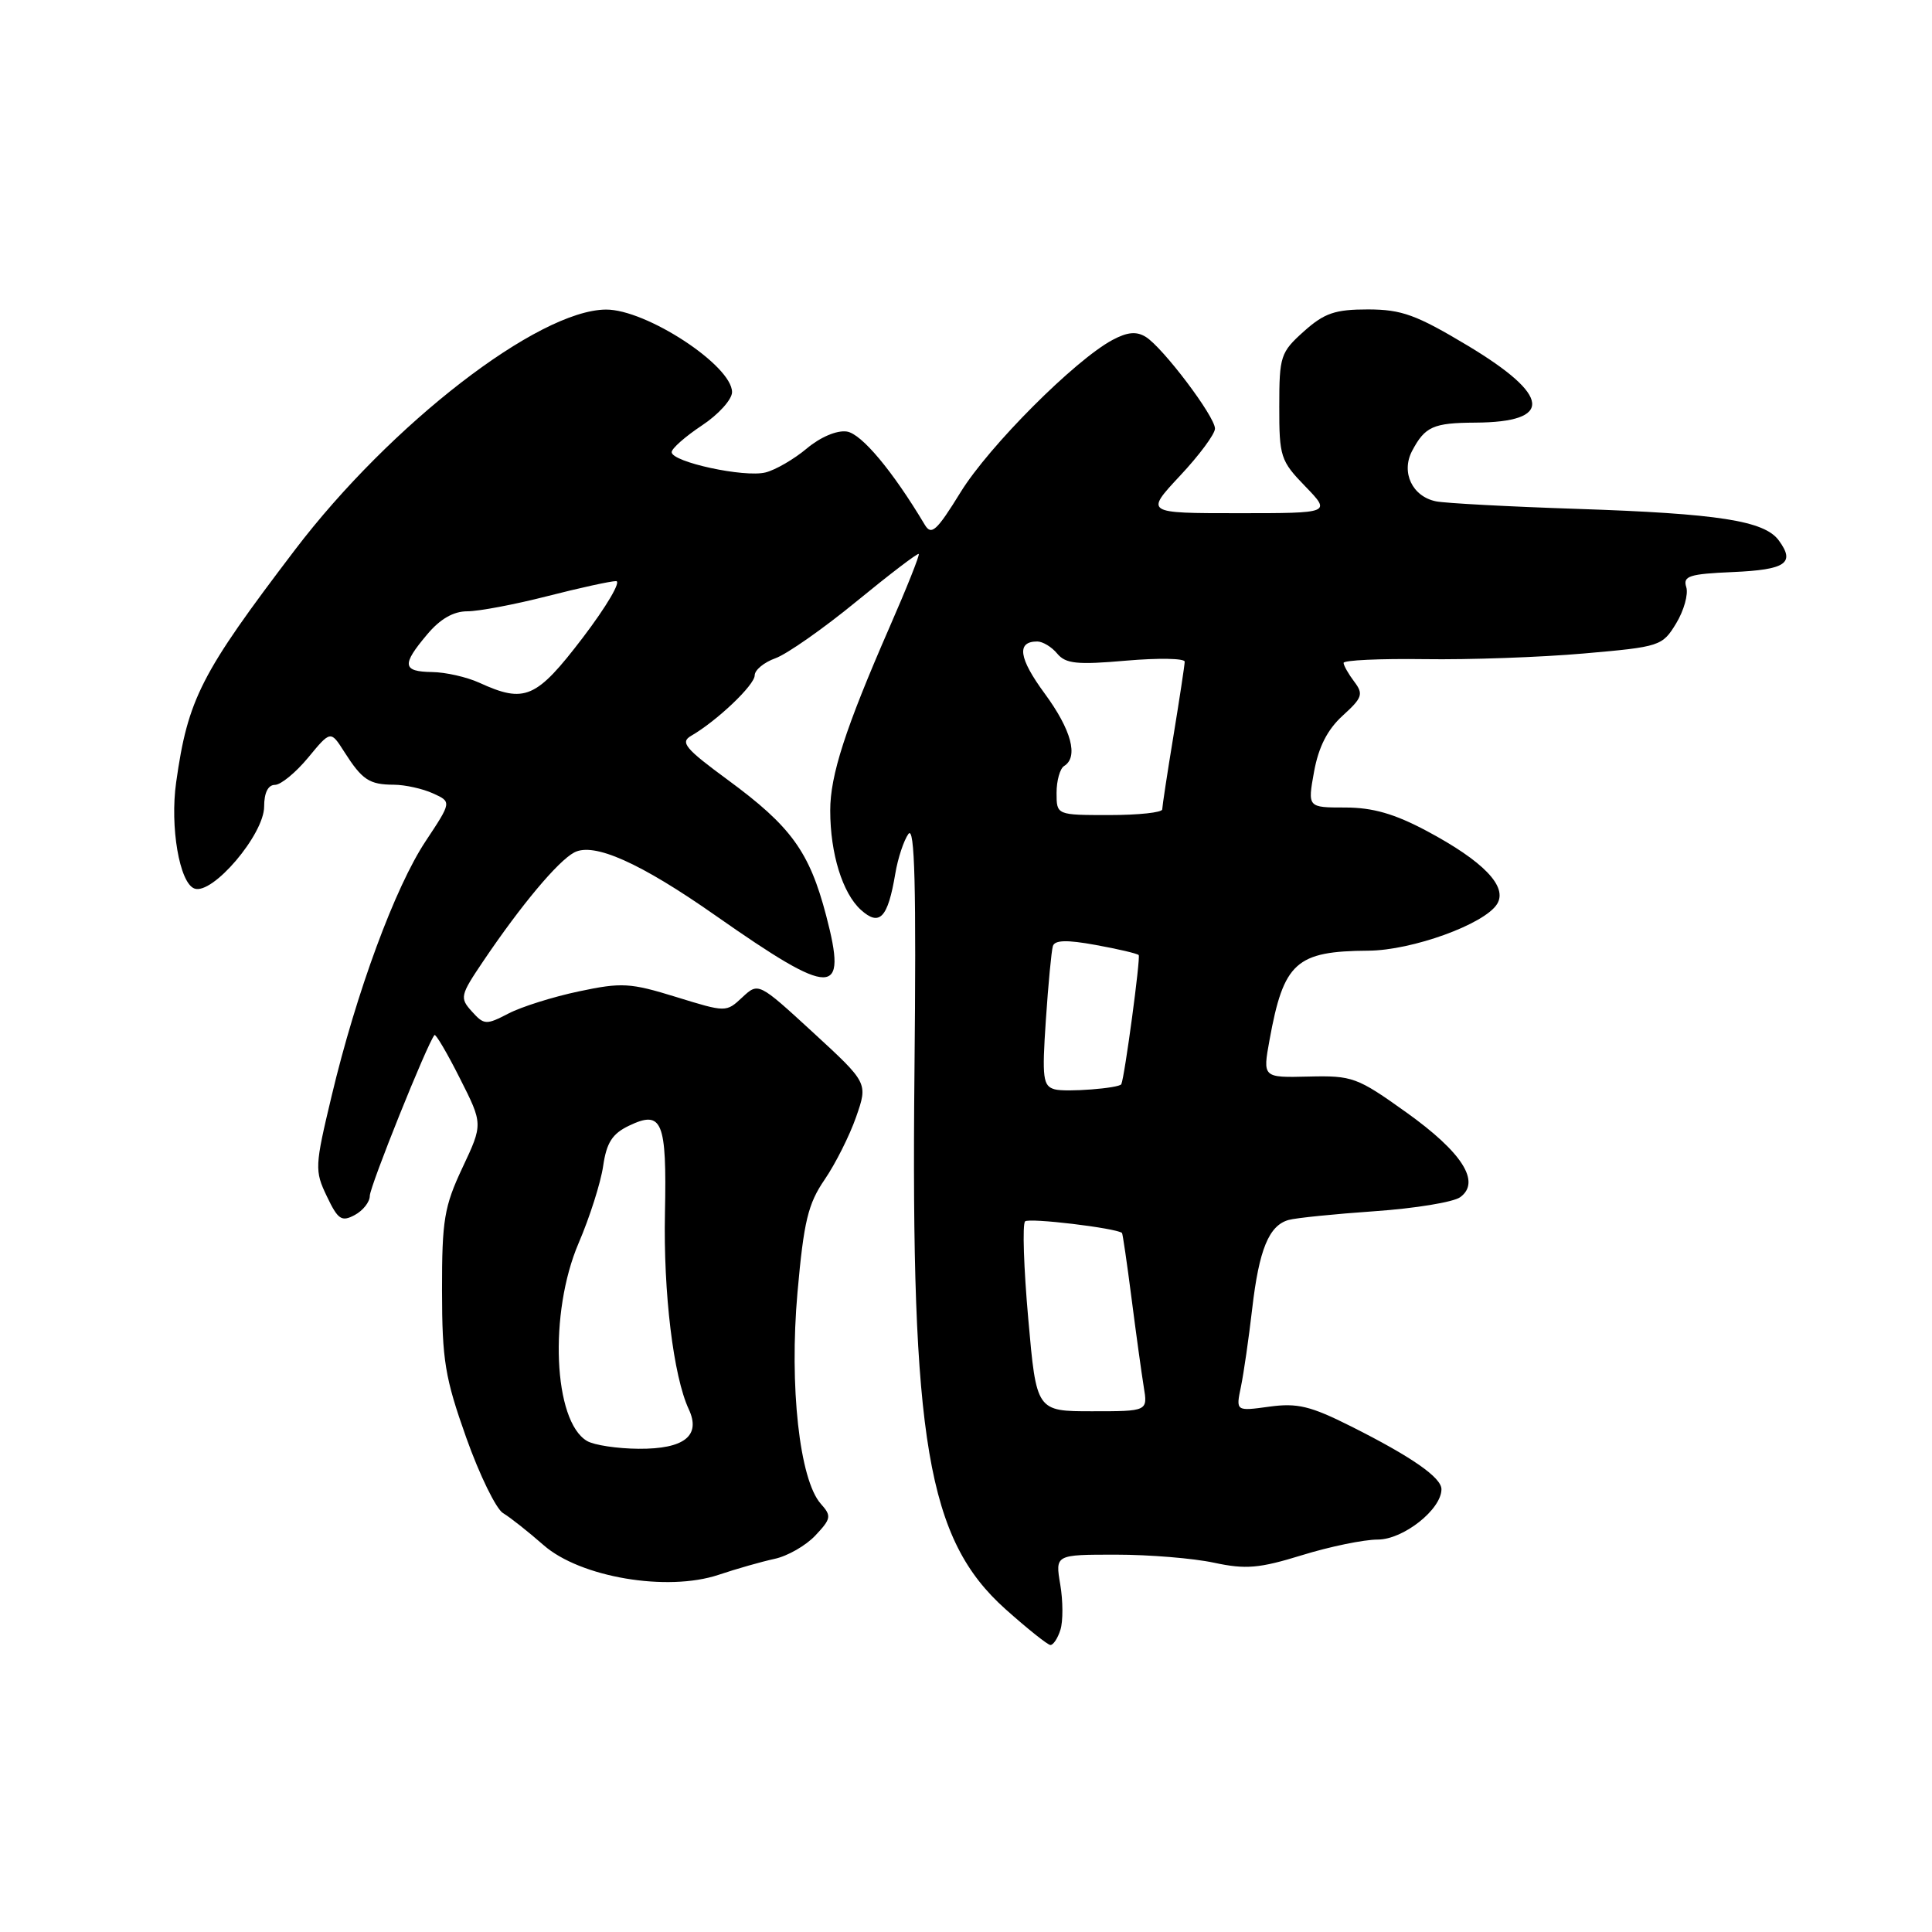 <?xml version="1.0" encoding="UTF-8" standalone="no"?>
<!DOCTYPE svg PUBLIC "-//W3C//DTD SVG 1.1//EN" "http://www.w3.org/Graphics/SVG/1.1/DTD/svg11.dtd" >
<svg xmlns="http://www.w3.org/2000/svg" xmlns:xlink="http://www.w3.org/1999/xlink" version="1.1" viewBox="0 0 256 256">
 <g >
 <path fill="currentColor"
d=" M 140.51 215.96 C 140.87 214.83 140.86 212.13 140.49 209.96 C 139.82 206.00 139.82 206.00 147.86 206.00 C 152.28 206.00 158.14 206.48 160.87 207.07 C 165.08 207.97 166.85 207.82 172.52 206.07 C 176.20 204.93 180.72 204.00 182.56 204.00 C 185.95 204.00 191.00 200.00 191.00 197.33 C 191.00 195.78 187.06 193.04 179.06 189.02 C 173.65 186.30 171.91 185.88 168.19 186.39 C 163.75 187.00 163.75 187.00 164.43 183.75 C 164.80 181.96 165.47 177.32 165.92 173.43 C 166.83 165.56 168.14 162.38 170.75 161.65 C 171.71 161.38 176.86 160.86 182.18 160.49 C 187.50 160.12 192.59 159.29 193.49 158.63 C 196.25 156.61 193.76 152.69 186.32 147.38 C 179.83 142.74 179.20 142.51 173.40 142.65 C 167.31 142.80 167.31 142.80 168.22 137.80 C 170.09 127.50 171.73 126.03 181.32 125.97 C 187.12 125.93 196.71 122.46 198.37 119.79 C 199.81 117.48 196.58 114.12 189.02 110.09 C 184.77 107.83 181.89 107.00 178.24 107.00 C 173.26 107.00 173.26 107.00 174.12 102.25 C 174.72 98.97 175.89 96.67 177.91 94.83 C 180.52 92.46 180.69 91.97 179.45 90.33 C 178.69 89.33 178.05 88.20 178.03 87.84 C 178.01 87.48 182.84 87.26 188.75 87.34 C 194.66 87.43 204.16 87.09 209.86 86.59 C 219.97 85.71 220.27 85.61 222.10 82.60 C 223.13 80.90 223.73 78.74 223.44 77.80 C 222.97 76.33 223.81 76.05 229.62 75.80 C 236.65 75.49 237.91 74.62 235.70 71.61 C 233.80 69.00 227.68 68.05 209.00 67.43 C 199.93 67.13 191.50 66.68 190.28 66.43 C 187.13 65.79 185.62 62.59 187.11 59.75 C 188.82 56.52 189.90 56.03 195.50 56.00 C 205.86 55.94 205.51 52.43 194.50 45.81 C 187.66 41.71 185.74 41.01 181.27 41.00 C 176.90 41.00 175.49 41.48 172.77 43.91 C 169.68 46.68 169.51 47.19 169.51 53.85 C 169.50 60.52 169.68 61.07 172.95 64.44 C 176.39 68.00 176.39 68.00 164.06 68.00 C 151.73 68.00 151.73 68.00 156.36 63.04 C 158.91 60.32 161.00 57.50 160.99 56.79 C 160.99 55.18 154.09 46.05 151.82 44.64 C 150.59 43.88 149.39 43.99 147.42 45.04 C 142.43 47.71 131.05 59.11 127.29 65.21 C 124.10 70.38 123.41 71.00 122.53 69.52 C 118.28 62.40 114.15 57.46 112.20 57.18 C 110.88 56.99 108.70 57.92 106.90 59.43 C 105.22 60.84 102.76 62.27 101.44 62.60 C 98.64 63.31 89.00 61.22 89.00 59.91 C 89.00 59.43 90.80 57.84 93.00 56.38 C 95.20 54.93 97.00 52.93 97.00 51.96 C 97.00 48.43 85.61 40.98 80.29 41.02 C 71.31 41.09 51.78 56.18 39.09 72.85 C 26.60 89.27 24.90 92.59 23.34 103.67 C 22.51 109.55 23.78 116.98 25.75 117.73 C 28.13 118.65 35.00 110.57 35.00 106.87 C 35.00 105.05 35.52 104.00 36.43 104.00 C 37.21 104.00 39.19 102.37 40.83 100.39 C 43.81 96.78 43.81 96.78 45.63 99.64 C 47.99 103.34 48.93 103.97 52.20 103.98 C 53.69 103.99 56.02 104.51 57.38 105.13 C 59.85 106.25 59.85 106.25 56.40 111.46 C 52.36 117.54 47.22 131.46 43.94 145.23 C 41.71 154.56 41.68 155.12 43.31 158.52 C 44.78 161.61 45.26 161.93 47.00 161.00 C 48.10 160.41 49.00 159.27 49.00 158.46 C 49.00 157.22 56.63 138.23 57.57 137.15 C 57.73 136.96 59.25 139.53 60.93 142.87 C 64.00 148.94 64.00 148.94 61.28 154.72 C 58.86 159.87 58.56 161.65 58.57 171.00 C 58.58 180.26 58.96 182.56 61.78 190.50 C 63.54 195.45 65.74 199.95 66.66 200.50 C 67.59 201.05 70.00 202.96 72.03 204.74 C 76.88 209.00 88.40 210.95 95.22 208.67 C 97.57 207.88 100.91 206.93 102.62 206.56 C 104.34 206.20 106.78 204.80 108.04 203.46 C 110.14 201.23 110.20 200.87 108.76 199.26 C 105.94 196.10 104.57 183.67 105.67 171.26 C 106.51 161.82 107.07 159.51 109.27 156.30 C 110.70 154.21 112.58 150.47 113.44 148.00 C 115.01 143.50 115.01 143.50 107.76 136.83 C 100.50 130.16 100.50 130.16 98.36 132.15 C 96.22 134.15 96.21 134.15 89.57 132.10 C 83.52 130.23 82.38 130.16 76.72 131.36 C 73.30 132.08 69.09 133.40 67.37 134.30 C 64.42 135.83 64.14 135.82 62.53 134.03 C 60.89 132.22 60.97 131.90 64.06 127.32 C 69.02 119.97 73.92 114.11 76.08 112.96 C 78.68 111.57 84.84 114.32 94.85 121.34 C 110.39 132.22 112.33 132.22 109.47 121.32 C 107.25 112.85 104.82 109.50 96.45 103.35 C 90.79 99.19 90.09 98.36 91.58 97.50 C 94.99 95.53 100.00 90.77 100.00 89.49 C 100.00 88.78 101.24 87.76 102.75 87.22 C 104.26 86.68 109.09 83.30 113.49 79.69 C 117.88 76.09 121.59 73.26 121.74 73.40 C 121.88 73.55 120.15 77.90 117.88 83.08 C 112.00 96.55 110.00 102.74 110.01 107.41 C 110.01 113.10 111.64 118.36 114.07 120.56 C 116.55 122.80 117.64 121.65 118.63 115.77 C 118.97 113.72 119.76 111.35 120.37 110.50 C 121.21 109.35 121.42 117.39 121.17 142.18 C 120.68 190.91 122.89 203.97 133.23 213.22 C 136.13 215.81 138.81 217.95 139.18 217.97 C 139.56 217.99 140.16 217.08 140.51 215.96 Z  M 77.79 190.94 C 73.32 188.34 72.71 173.95 76.67 164.72 C 78.14 161.30 79.60 156.71 79.92 154.51 C 80.37 151.41 81.13 150.22 83.35 149.16 C 87.75 147.05 88.36 148.54 88.11 160.72 C 87.89 171.33 89.23 182.36 91.26 186.72 C 92.91 190.24 90.68 192.01 84.63 191.97 C 81.81 191.95 78.73 191.49 77.79 190.94 Z  M 136.25 174.75 C 135.65 168.01 135.46 162.20 135.83 161.84 C 136.34 161.34 147.80 162.71 148.67 163.37 C 148.76 163.45 149.33 167.33 149.93 172.00 C 150.53 176.68 151.26 181.96 151.55 183.75 C 152.09 187.00 152.09 187.00 144.71 187.00 C 137.33 187.00 137.33 187.00 136.25 174.75 Z  M 139.75 144.34 C 138.20 143.91 138.06 142.88 138.58 135.18 C 138.90 130.40 139.32 125.99 139.51 125.37 C 139.75 124.56 141.34 124.51 145.17 125.21 C 148.10 125.74 150.67 126.34 150.88 126.55 C 151.16 126.82 149.02 142.72 148.58 143.66 C 148.32 144.20 141.20 144.75 139.75 144.34 Z  M 140.00 105.06 C 140.00 103.44 140.45 101.84 141.00 101.50 C 142.93 100.31 141.97 96.72 138.43 91.90 C 134.98 87.21 134.67 85.00 137.44 85.00 C 138.16 85.00 139.36 85.72 140.09 86.61 C 141.21 87.95 142.71 88.11 149.21 87.54 C 153.50 87.17 156.99 87.23 156.98 87.68 C 156.97 88.13 156.30 92.55 155.49 97.50 C 154.67 102.45 154.01 106.84 154.00 107.25 C 154.00 107.66 150.85 108.00 147.00 108.00 C 140.00 108.00 140.00 108.00 140.00 105.06 Z  M 63.50 90.46 C 61.85 89.71 59.04 89.07 57.25 89.05 C 53.32 88.99 53.20 88.10 56.59 84.08 C 58.32 82.01 60.08 81.00 61.93 81.00 C 63.44 81.00 68.20 80.10 72.50 79.00 C 76.80 77.90 80.91 77.00 81.63 77.00 C 82.35 77.00 80.36 80.37 77.22 84.50 C 71.05 92.58 69.55 93.23 63.50 90.46 Z "/>
</g>
</svg>